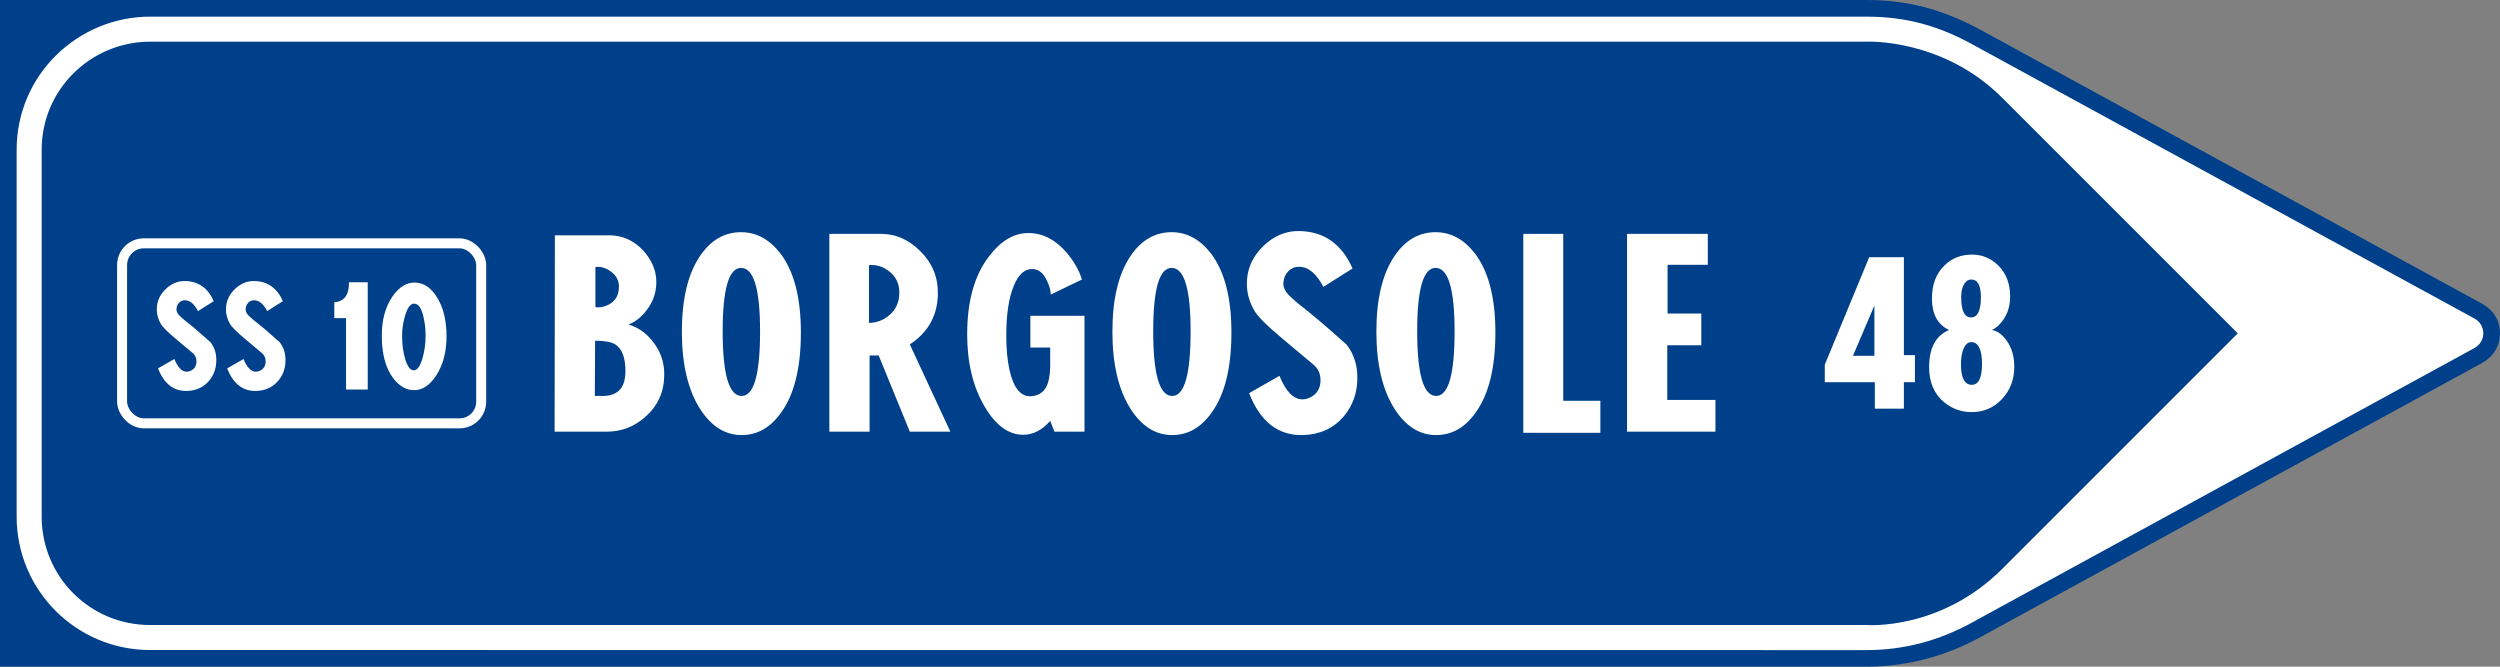 <?xml version="1.0" encoding="UTF-8" standalone="no"?>
<!-- Created with Inkscape (http://www.inkscape.org/) -->

<svg
   xmlns:dc="http://purl.org/dc/elements/1.1/"
   xmlns:cc="http://creativecommons.org/ns#"
   xmlns:rdf="http://www.w3.org/1999/02/22-rdf-syntax-ns#"
   xmlns:svg="http://www.w3.org/2000/svg"
   xmlns="http://www.w3.org/2000/svg"
   xmlns:sodipodi="http://sodipodi.sourceforge.net/DTD/sodipodi-0.dtd"
   xmlns:inkscape="http://www.inkscape.org/namespaces/inkscape"
   width="1499.978"
   height="400.004"
   id="svg8379"
   version="1.1"
   inkscape:version="0.48.5 r10040"
   sodipodi:docname="A1.svg">
  <rect width="100%" height="100%" fill="#808080" stroke="none"/>
  <defs
     id="defs8381" />
  <sodipodi:namedview
     id="base"
     pagecolor="#ffffff"
     bordercolor="#666666"
     borderopacity="1.0"
     inkscape:pageopacity="0.0"
     inkscape:pageshadow="2"
     inkscape:zoom="0.24748737"
     inkscape:cx="1164.1485"
     inkscape:cy="-24.17248"
     inkscape:document-units="px"
     inkscape:current-layer="layer1"
     showgrid="false"
     fit-margin-top="0"
     fit-margin-left="0"
     fit-margin-right="0"
     fit-margin-bottom="0"
     inkscape:window-width="1366"
     inkscape:window-height="705"
     inkscape:window-x="-8"
     inkscape:window-y="-8"
     inkscape:window-maximized="1" />
  <g
     inkscape:label="Livello 1"
     inkscape:groupmode="layer"
     id="layer1"
     transform="translate(0,-652.358)">
    <path
       sodipodi:nodetypes="cccccccccc"
       inkscape:connector-curvature="0"
       id="path8803"
       d="m 0,1052.354 0,-399.996 1120.062,0 c 23.403,0 44.882,5.105 69.078,18.348 l 300.391,164.047 c 6.893,3.95 10.447,10.235 10.447,17.453 0,7.374 -3.406,13.511 -10.146,17.586 l -301.879,164.977 c -20.579,11.279 -43.941,17.594 -67.953,17.594 z"
       style="fill:#00408b;fill-opacity:1;stroke:none" />
    <path
       sodipodi:nodetypes="cccccccccccc"
       inkscape:connector-curvature="0"
       id="path8799"
       d="m 90.057,1042.361 c -44.185,0 -80.074,-35.7 -80.074,-80.064 L 9.983,742.284 c 0,-45.259 36.962,-79.932 80.068,-79.932 l 1029.918,0 c 23.926,0 43.422,5.576 63.906,16.883 l 301,164.375 c 3.26,1.863 4.82,4.938 5.087,8.153 0.196,3.994 -1.855,7.408 -5.127,9.303 l -302.648,165.357 c -18.396,9.995 -39.341,15.994 -62.263,15.994 z"
       style="fill:#ffffff;fill-opacity:1;stroke:none" />
    <path
       sodipodi:nodetypes="cccccsccc"
       inkscape:connector-curvature="0"
       id="path8801"
       d="m 1201.344,711.068 c -35.885,-35.885 -81.287,-33.708 -81.287,-33.708 l -1029.995,0 c -35.117,4e-5 -65.062,28.235 -65.062,64.934 l -10e-5,220.004 c 10e-5,35.962 28.869,65.06 65.057,65.06 l 1030.009,0 c 0,0 44.085,3.481 81.3,-33.733 L 1342.634,852.356 z"
       style="fill:#00408b;fill-opacity:1;stroke:none" />
    <g
       style="font-size:31.266px;font-style:normal;font-weight:normal;line-height:125%;letter-spacing:0px;word-spacing:0px;fill:#ffffff;fill-opacity:1;stroke:none;font-family:Sans"
       id="text8816">
      <path
         d="m 365.397,793.541 c 8.045,1.2e-4 14.902,3.061 20.57,9.183 5.212,5.78 7.818,12.069 7.818,18.869 -7e-5,6.233 -1.927,11.843 -5.779,16.83 -3.061,4.081 -6.687,6.971 -10.879,8.669 5.551,1.588 10.31,4.875 14.277,9.862 4.763,5.779 7.144,12.465 7.144,20.057 -8e-5,10.2 -3.684,18.587 -11.05,25.162 -6.689,6.118 -14.509,9.178 -23.46,9.178 l -31.284,0 0.171,-117.809 z m -8.161,43.014 c 2.38,0.564 5.1,0.054 8.161,-1.53 3.967,-2.155 5.951,-5.726 5.951,-10.713 -5e-5,-3.625 -1.559,-6.599 -4.677,-8.923 -3.118,-2.324 -6.263,-3.26 -9.434,-2.807 z m -0.342,53.379 c 2.041,3e-5 4.024,3e-5 5.951,0 3.514,-0.228 6.291,-1.249 8.332,-3.061 2.718,-2.38 4.078,-6.347 4.078,-11.901 -6e-5,-8.045 -2.039,-13.371 -6.117,-15.979 -2.38,-1.473 -6.404,-2.21 -12.072,-2.21 z"
         style="font-size:170px;font-variant:normal;font-stretch:normal;fill:#ffffff;font-family:CodiceBiancoCondensed;-inkscape-font-specification:CodiceBiancoCondensed"
         id="path8906" />
      <path
         d="m 444.649,791.673 c 9.065,1.3e-4 16.885,4.194 23.46,12.581 8.273,10.767 12.41,26.633 12.41,47.6 -8e-5,21.191 -3.967,37.227 -11.901,48.108 -6.347,8.954 -14.224,13.432 -23.631,13.432 -9.857,10e-6 -18.13,-5.157 -24.819,-15.471 -7.367,-11.448 -11.05,-26.976 -11.05,-46.583 -10e-6,-19.493 3.626,-34.623 10.879,-45.39 6.461,-9.518 14.679,-14.277 24.653,-14.277 z m -11.05,59.501 c -3e-5,25.84 3.796,38.759 11.388,38.759 7.367,3e-5 11.05,-12.92 11.05,-38.759 -5e-5,-25.386 -3.796,-38.08 -11.388,-38.08 -7.367,10e-5 -11.05,12.693 -11.05,38.08 z"
         style="font-size:170px;font-variant:normal;font-stretch:normal;fill:#ffffff;font-family:CodiceBiancoCondensed;-inkscape-font-specification:CodiceBiancoCondensed"
         id="path8908" />
      <path
         d="m 528.715,792.69 c 8.501,1.3e-4 16.152,3.288 22.952,9.862 7.367,7.028 11.05,15.528 11.05,25.499 -7e-5,13.261 -5.61,23.574 -16.83,30.941 l 24.311,52.357 -24.311,0 -18.703,-45.727 -5.437,0 0,45.727 -24.14,0 0,-118.66 z m -7.31,18.703 0,34.682 c 4.306,7e-5 8.216,-1.418 11.73,-4.254 4.306,-3.4 6.459,-8.046 6.459,-13.94 -5e-5,-5.326 -2.039,-9.575 -6.117,-12.747 -3.628,-2.833 -7.652,-4.079 -12.072,-3.741 z"
         style="font-size:170px;font-variant:normal;font-stretch:normal;fill:#ffffff;font-family:CodiceBiancoCondensed;-inkscape-font-specification:CodiceBiancoCondensed"
         id="path8910" />
      <path
         d="m 580.299,852.87 c -10e-6,-19.946 4.42,-35.586 13.26,-46.92 7.028,-9.179 14.848,-13.769 23.46,-13.769 8.501,1.2e-4 16.095,3.853 22.78,11.559 4.534,5.326 7.65,10.767 9.349,16.321 l -18.698,9.012 c -6e-5,-2.155 -0.737,-4.875 -2.21,-8.161 -2.155,-4.759 -5.159,-7.139 -9.012,-7.139 -4.534,1.1e-4 -8.161,3.286 -10.879,9.857 -3.061,7.142 -4.591,17.229 -4.591,30.262 -3e-5,7.706 0.624,14.449 1.873,20.228 2.38,10.767 6.571,16.093 12.576,15.979 4.195,-0.111 7.313,-1.866 9.354,-5.266 1.584,-2.836 2.433,-6.973 2.547,-12.41 -5e-5,-3.856 -5e-5,-7.711 0,-11.564 l -11.901,0 0,-19.04 32.472,0 0,69.529 -18.018,0 -2.552,-6.459 c -4.873,5.555 -10.257,8.332 -16.15,8.332 -8.84,10e-6 -16.546,-5.61 -23.118,-16.83 -7.028,-11.787 -10.542,-26.294 -10.542,-43.522 z"
         style="font-size:170px;font-variant:normal;font-stretch:normal;fill:#ffffff;font-family:CodiceBiancoCondensed;-inkscape-font-specification:CodiceBiancoCondensed"
         id="path8912" />
      <path
         d="m 702.969,791.673 c 9.065,1.3e-4 16.885,4.194 23.46,12.581 8.273,10.767 12.41,26.633 12.41,47.6 -8e-5,21.191 -3.967,37.227 -11.901,48.108 -6.347,8.954 -14.224,13.432 -23.631,13.432 -9.857,10e-6 -18.13,-5.157 -24.819,-15.471 -7.367,-11.448 -11.05,-26.976 -11.05,-46.583 -10e-6,-19.493 3.626,-34.623 10.879,-45.39 6.461,-9.518 14.679,-14.277 24.653,-14.277 z m -11.05,59.501 c -3e-5,25.84 3.796,38.759 11.388,38.759 7.367,3e-5 11.05,-12.92 11.05,-38.759 -5e-5,-25.386 -3.796,-38.08 -11.388,-38.08 -7.367,10e-5 -11.05,12.693 -11.05,38.08 z"
         style="font-size:170px;font-variant:normal;font-stretch:normal;fill:#ffffff;font-family:CodiceBiancoCondensed;-inkscape-font-specification:CodiceBiancoCondensed"
         id="path8914" />
      <path
         d="m 779.897,790.993 c 14.62,0.339 25.16,7.818 31.621,22.438 l -17.509,11.05 c -4.195,-8.048 -9.069,-12.072 -14.62,-12.072 -2.494,1.1e-4 -4.619,0.879 -6.376,2.635 -1.757,1.757 -2.75,4.052 -2.978,6.884 -0.225,2.269 0.683,4.593 2.724,6.973 0.678,0.792 2.661,2.606 5.951,5.442 8.612,6.686 18.359,14.959 29.239,24.819 4.306,5.441 6.459,12.071 6.459,19.891 -7e-5,8.951 -2.72,16.657 -8.161,23.118 -6.122,7.139 -14.226,10.879 -24.311,11.222 -14.959,0.453 -25.783,-7.934 -32.472,-25.162 l 18.194,-10.371 c 3.853,9.408 8.443,14.111 13.769,14.111 1.587,3e-5 3.173,-0.396 4.757,-1.188 4.081,-2.041 6.122,-5.497 6.122,-10.371 -5e-5,-3.514 -1.247,-6.461 -3.741,-8.84 -6.347,-5.326 -12.693,-10.653 -19.04,-15.979 -9.408,-7.82 -15.075,-13.487 -17.001,-17.001 -2.947,-5.101 -4.42,-10.428 -4.42,-15.979 -10e-6,-8.615 3.23,-16.096 9.691,-22.443 6.461,-6.347 13.828,-9.406 22.101,-9.178 z"
         style="font-size:170px;font-variant:normal;font-stretch:normal;fill:#ffffff;font-family:CodiceBiancoCondensed;-inkscape-font-specification:CodiceBiancoCondensed"
         id="path8916" />
      <path
         d="m 861.348,791.673 c 9.065,1.3e-4 16.885,4.194 23.46,12.581 8.273,10.767 12.41,26.633 12.41,47.6 -8e-5,21.191 -3.967,37.227 -11.901,48.108 -6.347,8.954 -14.224,13.432 -23.631,13.432 -9.857,10e-6 -18.13,-5.157 -24.819,-15.471 -7.367,-11.448 -11.05,-26.976 -11.05,-46.583 0,-19.493 3.626,-34.623 10.879,-45.39 6.461,-9.518 14.679,-14.277 24.653,-14.277 z m -11.05,59.501 c -3e-5,25.84 3.796,38.759 11.388,38.759 7.367,3e-5 11.05,-12.92 11.05,-38.759 -5e-5,-25.386 -3.796,-38.08 -11.388,-38.08 -7.367,10e-5 -11.05,12.693 -11.05,38.08 z"
         style="font-size:170px;font-variant:normal;font-stretch:normal;fill:#ffffff;font-family:CodiceBiancoCondensed;-inkscape-font-specification:CodiceBiancoCondensed"
         id="path8918" />
      <path
         d="m 913.965,792.69 23.969,0 0,100.133 22.272,0 0,19.211 -46.241,0 z"
         style="font-size:170px;font-variant:normal;font-stretch:normal;fill:#ffffff;font-family:CodiceBiancoCondensed;-inkscape-font-specification:CodiceBiancoCondensed"
         id="path8920" />
      <path
         d="m 1024.666,792.69 0,18.531 -24.14,0 0,29.24 20.233,0 0,19.04 -20.404,0 0,32.809 28.902,0 0,19.04 -53.042,0 0,-118.66 z"
         style="font-size:170px;font-variant:normal;font-stretch:normal;fill:#ffffff;font-family:CodiceBiancoCondensed;-inkscape-font-specification:CodiceBiancoCondensed"
         id="path8922" />
    </g>
    <g
       style="font-size:24.056px;font-style:normal;font-weight:normal;line-height:125%;letter-spacing:0px;word-spacing:0px;fill:#ffffff;fill-opacity:1;stroke:none;font-family:Sans"
       id="text8831">
      <path
         d="m 1142.309,806.668 0,58.759 6.629,0 0,16.25 -6.629,0 0,15.861 -17.42,0 0,-15.861 -30.028,0 0,-10.529 26.648,-64.48 z m -17.682,28.989 -12.87,30.163 12.87,0 z"
         style="font-size:130px;font-variant:normal;font-stretch:normal;fill:#ffffff;font-family:CodiceBiancoCondensed;-inkscape-font-specification:CodiceBiancoCondensed"
         id="path8925" />
      <path
         d="m 1159.146,831.368 c 0,-8.233 2.47,-14.777 7.411,-19.63 4.42,-4.419 9.966,-6.629 16.639,-6.629 5.893,10e-5 11.049,2.08 15.468,6.241 4.941,4.766 7.411,11.093 7.411,18.979 -10e-5,5.546 -1.473,10.312 -4.42,14.298 -2.082,2.862 -4.291,4.769 -6.629,5.721 3.205,0.434 6.196,2.558 8.97,6.371 3.034,4.332 4.551,9.532 4.551,15.599 0,7.8 -2.47,14.299 -7.411,19.499 -4.941,5.2 -10.964,7.8 -18.071,7.8 -6.239,0 -11.742,-1.949 -16.508,-5.848 -6.067,-4.941 -9.101,-12.004 -9.101,-21.189 0,-11.442 3.986,-18.852 11.957,-22.233 -6.845,-3.206 -10.267,-9.532 -10.267,-18.979 z m 17.547,-0.782 c 0,8.149 1.95,12.223 5.852,12.223 3.986,6e-5 5.979,-4.074 5.979,-12.223 0,-7.019 -1.949,-10.529 -5.848,-10.529 -1.56,8e-5 -2.904,0.824 -4.031,2.472 -1.301,1.907 -1.952,4.593 -1.952,8.058 z m -0.127,40.304 c 0,8.231 2.166,12.346 6.498,12.346 4.073,2e-5 6.11,-4.159 6.11,-12.477 -10e-5,-8.754 -2.166,-13.132 -6.498,-13.132 -1.82,5e-5 -3.293,1.213 -4.42,3.64 -1.127,2.427 -1.69,5.634 -1.69,9.623 z"
         style="font-size:130px;font-variant:normal;font-stretch:normal;fill:#ffffff;font-family:CodiceBiancoCondensed;-inkscape-font-specification:CodiceBiancoCondensed"
         id="path8927" />
    </g>
    <g
       style="font-size:16.948px;font-style:normal;font-weight:normal;line-height:125%;letter-spacing:0px;word-spacing:0px;fill:#ffffff;fill-opacity:1;stroke:none;font-family:Sans"
       id="text8835">
      <path
         d="m 111.202,820.972 c 7.877,0.183 13.555,4.212 17.036,12.089 l -9.433,5.954 c -2.26,-4.336 -4.886,-6.504 -7.877,-6.504 -1.344,6e-5 -2.489,0.473 -3.435,1.42 -0.947,0.947 -1.481,2.183 -1.604,3.709 -0.121,1.222 0.368,2.475 1.467,3.757 0.365,0.427 1.434,1.404 3.206,2.932 4.64,3.602 9.891,8.059 15.753,13.372 2.32,2.931 3.48,6.503 3.48,10.716 -4e-5,4.822 -1.466,8.974 -4.397,12.455 -3.298,3.846 -7.664,5.861 -13.098,6.046 -8.059,0.244 -13.891,-4.275 -17.494,-13.556 l 9.802,-5.587 c 2.076,5.068 4.549,7.603 7.418,7.603 0.855,2e-5 1.71,-0.213 2.563,-0.64 2.199,-1.099 3.298,-2.962 3.298,-5.587 -2e-5,-1.893 -0.672,-3.481 -2.015,-4.763 -3.419,-2.87 -6.839,-5.739 -10.258,-8.609 -5.068,-4.213 -8.122,-7.266 -9.16,-9.16 -1.588,-2.748 -2.381,-5.618 -2.381,-8.609 -2e-6,-4.642 1.74,-8.672 5.221,-12.092 3.481,-3.419 7.45,-5.067 11.907,-4.945 z"
         style="font-size:91.59px;font-variant:normal;font-stretch:normal;word-spacing:-15px;fill:#ffffff;font-family:CodiceBiancoCondensed;-inkscape-font-specification:CodiceBiancoCondensed"
         id="path8897" />
      <path
         d="m 152.703,820.972 c 7.877,0.183 13.555,4.212 17.036,12.089 l -9.433,5.954 c -2.26,-4.336 -4.886,-6.504 -7.877,-6.504 -1.344,6e-5 -2.489,0.473 -3.435,1.42 -0.947,0.947 -1.481,2.183 -1.604,3.709 -0.121,1.222 0.368,2.475 1.467,3.757 0.365,0.427 1.434,1.404 3.206,2.932 4.64,3.602 9.891,8.059 15.753,13.372 2.32,2.931 3.48,6.503 3.48,10.716 -4e-5,4.822 -1.466,8.974 -4.397,12.455 -3.298,3.846 -7.664,5.861 -13.098,6.046 -8.059,0.244 -13.891,-4.275 -17.494,-13.556 l 9.802,-5.587 c 2.076,5.068 4.549,7.603 7.418,7.603 0.855,2e-5 1.71,-0.213 2.563,-0.64 2.199,-1.099 3.298,-2.962 3.298,-5.587 -3e-5,-1.893 -0.672,-3.481 -2.015,-4.763 -3.419,-2.87 -6.839,-5.739 -10.258,-8.609 -5.068,-4.213 -8.122,-7.266 -9.16,-9.16 -1.588,-2.748 -2.381,-5.618 -2.381,-8.609 0,-4.642 1.74,-8.672 5.221,-12.092 3.481,-3.419 7.45,-5.067 11.907,-4.945 z"
         style="font-size:91.59px;font-variant:normal;font-stretch:normal;word-spacing:-15px;fill:#ffffff;font-family:CodiceBiancoCondensed;-inkscape-font-specification:CodiceBiancoCondensed"
         id="path8899" />
      <path
         d="m 220.634,821.704 0,64.388 -13.006,0 0,-42.866 -7.052,0 0,-9.526 c 5.983,-0.427 8.914,-4.426 8.793,-11.997 z"
         style="font-size:91.59px;font-variant:normal;font-stretch:normal;word-spacing:-15px;fill:#ffffff;font-family:CodiceBiancoCondensed;-inkscape-font-specification:CodiceBiancoCondensed"
         id="path8901" />
      <path
         d="m 248.677,821.886 c 5.434,6e-5 9.998,3.038 13.692,9.113 3.694,6.076 5.541,13.815 5.541,23.217 -4e-5,9.22 -2.045,17.005 -6.135,23.356 -3.848,5.924 -8.305,8.886 -13.372,8.886 -4.642,0 -8.794,-2.381 -12.458,-7.144 -4.578,-6.045 -6.868,-14.533 -6.868,-25.463 -1e-5,-9.585 2.136,-17.462 6.409,-23.63 3.848,-5.557 8.245,-8.335 13.19,-8.335 z m -7.418,31.875 c -2e-5,5.557 0.672,10.411 2.015,14.562 1.343,4.152 2.992,6.227 4.945,6.227 2.199,2e-5 4,-2.565 5.403,-7.695 1.161,-4.213 1.741,-8.578 1.741,-13.095 -3e-5,-3.848 -0.428,-7.604 -1.283,-11.267 -1.221,-5.312 -3.083,-7.969 -5.587,-7.969 -2.258,6e-5 -4.09,2.474 -5.495,7.421 -1.159,3.967 -1.739,7.905 -1.739,11.815 z"
         style="font-size:91.59px;font-variant:normal;font-stretch:normal;word-spacing:-15px;fill:#ffffff;font-family:CodiceBiancoCondensed;-inkscape-font-specification:CodiceBiancoCondensed"
         id="path8903" />
    </g>
    <rect
       style="fill:none;stroke:#ffffff;stroke-width:6;stroke-miterlimit:4;stroke-opacity:1;stroke-dasharray:none"
       id="rect8839"
       width="215.449"
       height="108"
       x="73.258"
       y="798.362"
       ry="13" />
  </g>
</svg>

